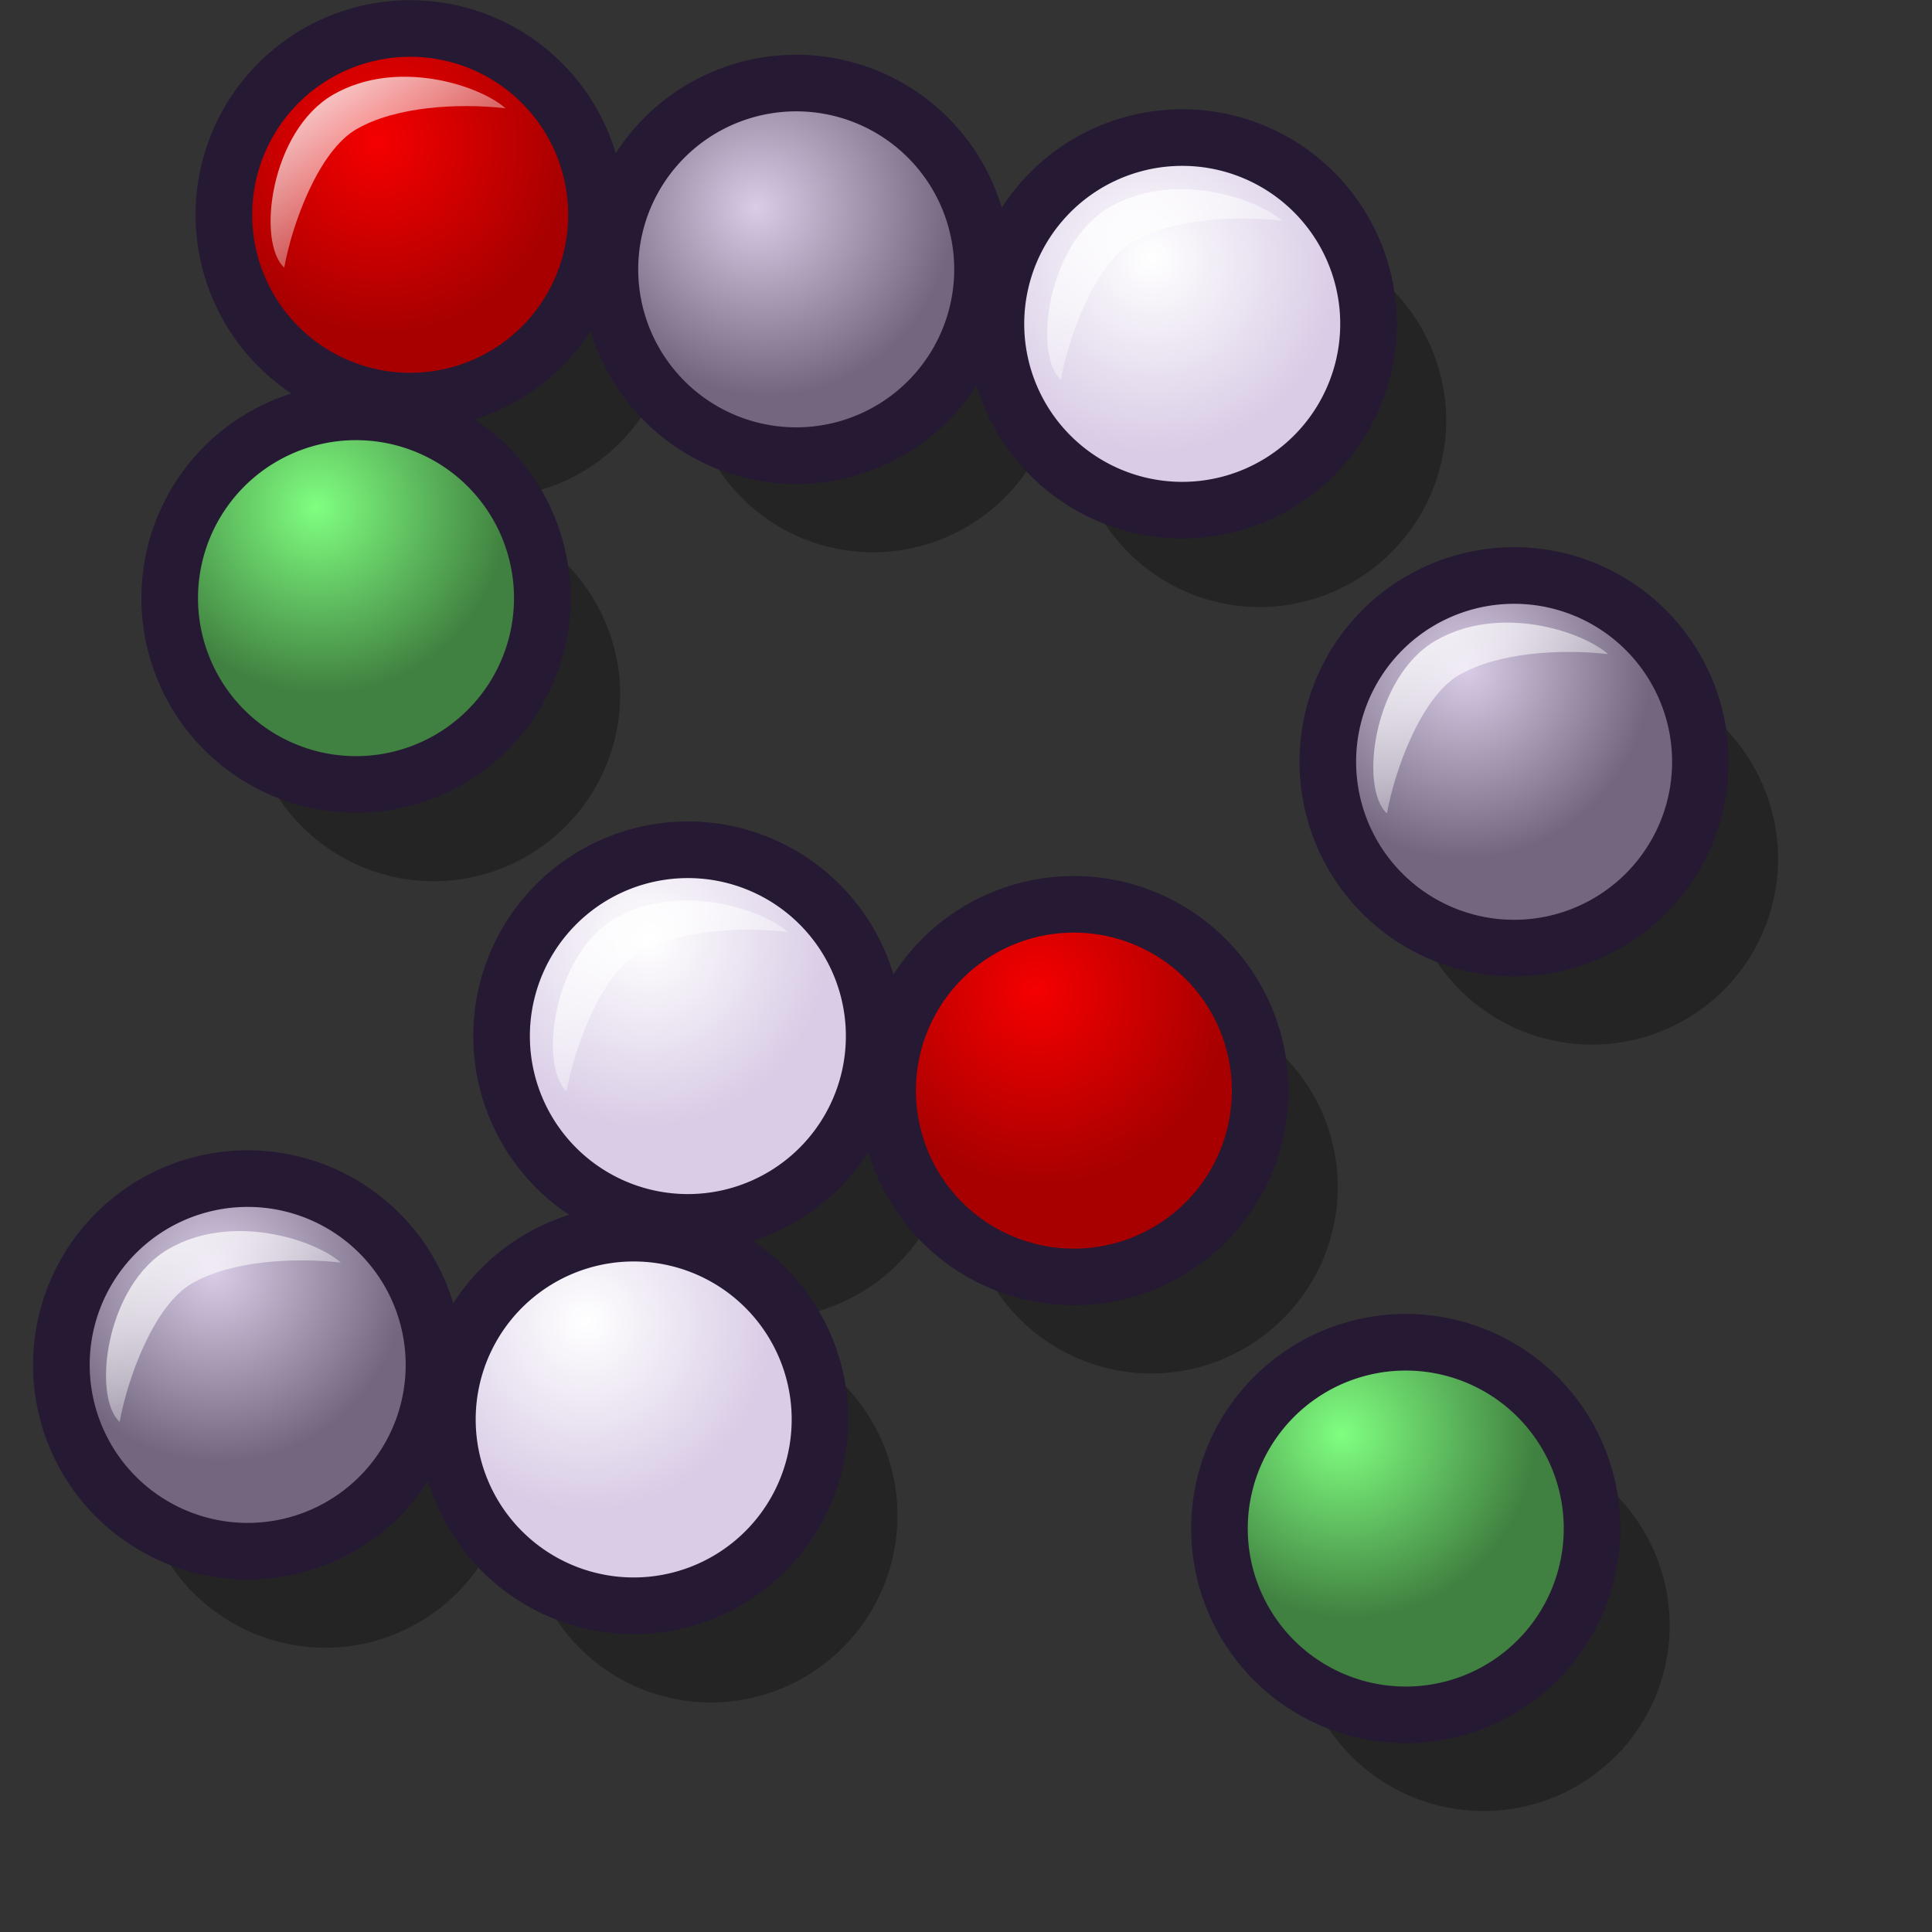 <?xml version="1.0" encoding="UTF-8" standalone="no"?>
<!DOCTYPE svg PUBLIC "-//W3C//DTD SVG 20010904//EN"
"http://www.w3.org/TR/2001/REC-SVG-20010904/DTD/svg10.dtd">
<!-- Created with Inkscape (http://www.inkscape.org/) -->
<svg
   id="svg1"
   sodipodi:version="0.32"
   inkscape:version="0.39"
   width="48pt"
   height="48pt"
   sodipodi:docbase="/home/stefan/new-lila-icons/makzu"
   sodipodi:docname="glines.svg"
   xmlns="http://www.w3.org/2000/svg"
   xmlns:cc="http://web.resource.org/cc/"
   xmlns:inkscape="http://www.inkscape.org/namespaces/inkscape"
   xmlns:sodipodi="http://sodipodi.sourceforge.net/DTD/sodipodi-0.dtd"
   xmlns:rdf="http://www.w3.org/1999/02/22-rdf-syntax-ns#"
   xmlns:dc="http://purl.org/dc/elements/1.1/"
   xmlns:xlink="http://www.w3.org/1999/xlink">
  <rect width="100%" height="100%" fill="#333333" stroke="none"/>
  <defs
     id="defs3">
    <linearGradient
       id="linearGradient8046">
      <stop
         offset="0"
         style="stop-color:#ffffff;stop-opacity:1;"
         id="stop8048" />
      <stop
         offset="1"
         style="stop-color:#ffffff;stop-opacity:0;"
         id="stop8047" />
    </linearGradient>
    <linearGradient
       id="linearGradient4866">
      <stop
         offset="0"
         style="stop-color:#f50000;stop-opacity:1;"
         id="stop4867" />
      <stop
         offset="1"
         style="stop-color:#a80000;stop-opacity:1;"
         id="stop4868" />
    </linearGradient>
    <linearGradient
       id="linearGradient4861">
      <stop
         offset="0"
         style="stop-color:#80ff80;stop-opacity:1;"
         id="stop4862" />
      <stop
         offset="1"
         style="stop-color:#408040;stop-opacity:1;"
         id="stop4863" />
    </linearGradient>
    <linearGradient
       id="linearGradient2984">
      <stop
         offset="0"
         style="stop-color:#ffffff;stop-opacity:1;"
         id="stop2986" />
      <stop
         offset="1"
         style="stop-color:#d9cce6;stop-opacity:1;"
         id="stop2985" />
    </linearGradient>
    <linearGradient
       id="linearGradient2308">
      <stop
         offset="0"
         style="stop-color:#d9cce6;stop-opacity:1;"
         id="stop2310" />
      <stop
         offset="1"
         style="stop-color:#73667f;stop-opacity:1;"
         id="stop2309" />
    </linearGradient>
    <linearGradient
       id="linearGradient2304">
      <stop
         style="stop-color:#000;stop-opacity:1;"
         offset="0"
         id="stop2305" />
      <stop
         style="stop-color:#fff;stop-opacity:1;"
         offset="1"
         id="stop2306" />
    </linearGradient>
    <defs
       id="defs920">
      <linearGradient
         id="linearGradient642"
         x1="0"
         y1="0.5"
         x2="1"
         y2="0.5"
         gradientUnits="objectBoundingBox"
         spreadMethod="pad"
         xlink:href="#linearGradient2308" />
      <linearGradient
         id="linearGradient866"
         x1="0"
         y1="0.5"
         x2="1"
         y2="0.5"
         gradientUnits="objectBoundingBox"
         spreadMethod="pad"
         xlink:href="#linearGradient2984" />
      <linearGradient
         id="linearGradient584"
         x1="0"
         y1="0.5"
         x2="1"
         y2="0.5"
         gradientUnits="objectBoundingBox"
         spreadMethod="pad"
         xlink:href="#linearGradient8046" />
      <linearGradient
         xlink:href="#linearGradient866"
         id="linearGradient586"
         x1="-0"
         y1="0.016"
         x2="0.991"
         y2="0.984" />
      <linearGradient
         xlink:href="#linearGradient584"
         id="linearGradient587"
         x1="0"
         y1="-0"
         x2="1"
         y2="1" />
      <linearGradient
         xlink:href="#linearGradient584"
         id="linearGradient638"
         x1="0"
         y1="-0"
         x2="0.993"
         y2="1" />
      <radialGradient
         xlink:href="#linearGradient866"
         id="radialGradient639" />
      <linearGradient
         xlink:href="#linearGradient584"
         id="linearGradient640"
         x1="-0"
         y1="0"
         x2="1"
         y2="0.992" />
      <linearGradient
         xlink:href="#linearGradient642"
         id="linearGradient641"
         x1="0"
         y1="0"
         x2="0.967"
         y2="0.984" />
      <linearGradient
         xlink:href="#linearGradient584"
         id="linearGradient645"
         x1="0.015"
         y1="0.008"
         x2="0.978"
         y2="0.977" />
    </defs>
    <sodipodi:namedview
       id="namedview937"
       pagecolor="#ffffff"
       bordercolor="#666666"
       borderopacity="1.0"
       inkscape:pageopacity="0.0"
       inkscape:pageshadow="2"
       inkscape:zoom="7.9794719"
       inkscape:cx="25.952554"
       inkscape:cy="22.124632"
       inkscape:window-width="704"
       inkscape:window-height="586"
       inkscape:window-x="96"
       inkscape:window-y="207"
       showguides="true"
       snaptoguides="true" />
    <linearGradient
       inkscape:collect="always"
       xlink:href="#linearGradient8046"
       id="linearGradient8045"
       x1="0.008"
       y1="-0.008"
       x2="0.875"
       y2="0.93" />
    <radialGradient
       inkscape:collect="always"
       xlink:href="#linearGradient4866"
       id="radialGradient3628"
       cx="0.383"
       cy="0.338"
       r="0.5"
       fx="0.366"
       fy="0.332" />
    <radialGradient
       inkscape:collect="always"
       xlink:href="#linearGradient2308"
       id="radialGradient3629"
       cx="0.386"
       cy="0.362"
       r="0.5"
       fx="0.356"
       fy="0.365" />
    <radialGradient
       inkscape:collect="always"
       xlink:href="#linearGradient2984"
       id="radialGradient3630"
       cx="0.387"
       cy="0.369"
       r="0.5"
       fx="0.377"
       fy="0.347" />
    <radialGradient
       inkscape:collect="always"
       xlink:href="#linearGradient2308"
       id="radialGradient3631"
       cx="0.311"
       cy="0.298"
       r="0.5"
       fx="0.318"
       fy="0.29" />
    <radialGradient
       inkscape:collect="always"
       xlink:href="#linearGradient4861"
       id="radialGradient3632"
       cx="0.354"
       cy="0.286"
       r="0.5"
       fx="0.339"
       fy="0.288" />
    <radialGradient
       inkscape:collect="always"
       xlink:href="#linearGradient2984"
       id="radialGradient3634"
       cx="0.322"
       cy="0.281"
       r="0.5"
       fx="0.337"
       fy="0.272" />
    <radialGradient
       inkscape:collect="always"
       xlink:href="#linearGradient4866"
       id="radialGradient3635"
       cx="0.353"
       cy="0.278"
       r="0.5"
       fx="0.335"
       fy="0.264" />
    <radialGradient
       inkscape:collect="always"
       xlink:href="#linearGradient4861"
       id="radialGradient3636"
       cx="0.294"
       cy="0.284"
       r="0.5"
       fx="0.272"
       fy="0.294" />
    <radialGradient
       inkscape:collect="always"
       xlink:href="#linearGradient2984"
       id="radialGradient3637"
       cx="0.315"
       cy="0.282"
       r="0.5"
       fx="0.314"
       fy="0.274" />
    <radialGradient
       inkscape:collect="always"
       xlink:href="#linearGradient2308"
       id="radialGradient3638"
       cx="0.37"
       cy="0.285"
       r="0.5"
       fx="0.353"
       fy="0.278" />
  </defs>
  <sodipodi:namedview
     id="base"
     pagecolor="#ffffff"
     bordercolor="#666666"
     borderopacity="1.0"
     inkscape:pageopacity="0.0"
     inkscape:pageshadow="2"
     inkscape:zoom="12.166667"
     inkscape:cx="24.000001"
     inkscape:cy="22.532261"
     inkscape:window-width="820"
     inkscape:window-height="788"
     inkscape:window-x="135"
     inkscape:window-y="25"
     showguides="true"
     inkscape:guide-bbox="true" />
  <path
     style="opacity:0.3;fill:#000000;fill-opacity:1;fill-rule:evenodd;stroke:none;stroke-width:2.335;stroke-linecap:butt;stroke-linejoin:miter;stroke-miterlimit:4;stroke-opacity:1;"
     d="M 14.119,4.397 C 11.761,4.791 9.761,6.562 9.17,9.032 C 8.383,12.326 10.401,15.636 13.695,16.423 C 16.989,17.211 20.298,15.193 21.086,11.899 C 21.874,8.605 19.856,5.264 16.562,4.476 C 15.739,4.279 14.905,4.266 14.119,4.397 z M 26.817,6.199 C 24.459,6.593 22.46,8.364 21.869,10.835 C 21.081,14.128 23.1,17.438 26.393,18.226 C 29.687,19.014 32.997,16.963 33.785,13.669 C 34.573,10.376 32.554,7.066 29.261,6.278 C 28.437,6.081 27.603,6.068 26.817,6.199 z M 39.547,8.002 C 37.189,8.396 35.159,10.135 34.568,12.605 C 33.78,15.899 35.83,19.241 39.123,20.029 C 42.417,20.816 45.727,18.766 46.515,15.472 C 47.303,12.179 45.253,8.868 41.959,8.081 C 41.136,7.884 40.333,7.871 39.547,8.002 z M 12.318,17.032 C 9.96,17.426 7.96,19.197 7.369,21.667 C 6.582,24.961 8.632,28.271 11.926,29.059 C 15.219,29.847 18.53,27.796 19.317,24.503 C 20.105,21.209 18.055,17.899 14.761,17.111 C 13.938,16.914 13.104,16.9 12.318,17.032 z M 50.477,22.408 C 48.119,22.802 46.088,24.573 45.497,27.043 C 44.709,30.336 46.759,33.647 50.053,34.435 C 53.347,35.222 56.656,33.204 57.444,29.91 C 58.232,26.616 56.182,23.274 52.889,22.487 C 52.065,22.29 51.263,22.277 50.477,22.408 z M 23.247,31.438 C 20.889,31.832 18.89,33.603 18.299,36.073 C 17.511,39.367 19.53,42.677 22.824,43.464 C 26.117,44.252 29.459,42.234 30.247,38.94 C 31.034,35.647 28.985,32.305 25.691,31.517 C 24.868,31.32 24.033,31.306 23.247,31.438 z M 35.978,33.241 C 33.619,33.635 31.588,35.405 30.998,37.875 C 30.21,41.169 32.26,44.479 35.554,45.267 C 38.847,46.055 42.158,44.005 42.946,40.711 C 43.733,37.417 41.683,34.107 38.389,33.319 C 37.566,33.122 36.764,33.109 35.978,33.241 z M 8.78,42.271 C 6.422,42.665 4.391,44.436 3.8,46.906 C 3.012,50.199 5.062,53.51 8.356,54.298 C 11.65,55.085 14.96,53.035 15.748,49.741 C 16.536,46.448 14.485,43.137 11.192,42.35 C 10.368,42.153 9.566,42.14 8.78,42.271 z M 21.478,44.073 C 19.12,44.467 17.121,46.238 16.53,48.709 C 15.742,52.002 17.761,55.312 21.054,56.1 C 24.348,56.888 27.658,54.837 28.446,51.544 C 29.234,48.25 27.215,44.94 23.922,44.152 C 23.098,43.956 22.264,43.942 21.478,44.073 z M 46.907,47.647 C 44.549,48.041 42.518,49.811 41.927,52.281 C 41.139,55.575 43.19,58.885 46.483,59.673 C 49.777,60.461 53.087,58.442 53.875,55.149 C 54.662,51.855 52.612,48.545 49.318,47.757 C 48.495,47.56 47.693,47.515 46.907,47.647 z "
     id="path6164"
     transform="matrix(1.006,0,0,1.006,0.943,-0.209)" />
  <path
     sodipodi:type="arc"
     style="fill:url(#radialGradient3629);fill-opacity:1;fill-rule:evenodd;stroke:#261933;stroke-width:2.285;stroke-linecap:round;stroke-linejoin:round;stroke-miterlimit:4;stroke-opacity:1;stroke-dasharray:none;"
     id="path2314"
     sodipodi:cx="19.090910"
     sodipodi:cy="18.099174"
     sodipodi:rx="7.5206614"
     sodipodi:ry="7.5206614"
     d="M 26.612 18.099 A 7.521 7.521 0 1 0 11.57,18.099 A 7.521 7.521 0 1 0 26.612 18.099 z"
     transform="matrix(0.798,0.191,-0.191,0.798,14.598,-9.167)" />
  <path
     sodipodi:type="arc"
     style="fill:url(#radialGradient3630);fill-opacity:1;fill-rule:evenodd;stroke:#261933;stroke-width:2.285;stroke-linecap:round;stroke-linejoin:round;stroke-miterlimit:4;stroke-opacity:1;stroke-dasharray:none;"
     id="path2315"
     sodipodi:cx="19.090910"
     sodipodi:cy="18.099174"
     sodipodi:rx="7.5206614"
     sodipodi:ry="7.5206614"
     d="M 26.612 18.099 A 7.521 7.521 0 1 0 11.57,18.099 A 7.521 7.521 0 1 0 26.612 18.099 z"
     transform="matrix(0.798,0.191,-0.191,0.798,27.385,-7.361)" />
  <path
     sodipodi:type="arc"
     style="fill:url(#radialGradient3632);fill-opacity:1;fill-rule:evenodd;stroke:#261933;stroke-width:2.285;stroke-linecap:round;stroke-linejoin:round;stroke-miterlimit:4;stroke-opacity:1;stroke-dasharray:none;"
     id="path2323"
     sodipodi:cx="19.090910"
     sodipodi:cy="18.099174"
     sodipodi:rx="7.5206614"
     sodipodi:ry="7.5206614"
     d="M 26.612 18.099 A 7.521 7.521 0 1 0 11.57,18.099 A 7.521 7.521 0 1 0 26.612 18.099 z"
     transform="matrix(0.798,0.191,-0.191,0.798,1.551792e-2,1.725)" />
  <path
     sodipodi:type="arc"
     style="fill:url(#radialGradient3631);fill-opacity:1;fill-rule:evenodd;stroke:#261933;stroke-width:2.285;stroke-linecap:round;stroke-linejoin:round;stroke-miterlimit:4;stroke-opacity:1;stroke-dasharray:none;"
     id="path2326"
     sodipodi:cx="19.090910"
     sodipodi:cy="18.099174"
     sodipodi:rx="7.5206614"
     sodipodi:ry="7.5206614"
     d="M 26.612 18.099 A 7.521 7.521 0 1 0 11.57,18.099 A 7.521 7.521 0 1 0 26.612 18.099 z"
     transform="matrix(0.798,0.191,-0.191,0.798,38.379,7.146)" />
  <path
     sodipodi:type="arc"
     style="fill:url(#radialGradient3634);fill-opacity:1;fill-rule:evenodd;stroke:#261933;stroke-width:2.285;stroke-linecap:round;stroke-linejoin:round;stroke-miterlimit:4;stroke-opacity:1;stroke-dasharray:none;"
     id="path2330"
     sodipodi:cx="19.090910"
     sodipodi:cy="18.099174"
     sodipodi:rx="7.5206614"
     sodipodi:ry="7.5206614"
     d="M 26.612 18.099 A 7.521 7.521 0 1 0 11.57,18.099 A 7.521 7.521 0 1 0 26.612 18.099 z"
     transform="matrix(0.798,0.191,-0.191,0.798,11.009,16.232)" />
  <path
     sodipodi:type="arc"
     style="fill:url(#radialGradient3635);fill-opacity:1;fill-rule:evenodd;stroke:#261933;stroke-width:2.285;stroke-linecap:round;stroke-linejoin:round;stroke-miterlimit:4;stroke-opacity:1;stroke-dasharray:none;"
     id="path2331"
     sodipodi:cx="19.090910"
     sodipodi:cy="18.099174"
     sodipodi:rx="7.5206614"
     sodipodi:ry="7.5206614"
     d="M 26.612 18.099 A 7.521 7.521 0 1 0 11.57,18.099 A 7.521 7.521 0 1 0 26.612 18.099 z"
     transform="matrix(0.798,0.191,-0.191,0.798,23.796,18.039)" />
  <path
     sodipodi:type="arc"
     style="fill:url(#radialGradient3638);fill-opacity:1;fill-rule:evenodd;stroke:#261933;stroke-width:2.285;stroke-linecap:round;stroke-linejoin:round;stroke-miterlimit:4;stroke-opacity:1;stroke-dasharray:none;"
     id="path2333"
     sodipodi:cx="19.090910"
     sodipodi:cy="18.099174"
     sodipodi:rx="7.5206614"
     sodipodi:ry="7.5206614"
     d="M 26.612 18.099 A 7.521 7.521 0 1 0 11.57,18.099 A 7.521 7.521 0 1 0 26.612 18.099 z"
     transform="matrix(0.798,0.191,-0.191,0.798,-3.573,27.125)" />
  <path
     sodipodi:type="arc"
     style="fill:url(#radialGradient3637);fill-opacity:1;fill-rule:evenodd;stroke:#261933;stroke-width:2.285;stroke-linecap:round;stroke-linejoin:round;stroke-miterlimit:4;stroke-opacity:1;stroke-dasharray:none;"
     id="path2334"
     sodipodi:cx="19.090910"
     sodipodi:cy="18.099174"
     sodipodi:rx="7.5206614"
     sodipodi:ry="7.5206614"
     d="M 26.612 18.099 A 7.521 7.521 0 1 0 11.57,18.099 A 7.521 7.521 0 1 0 26.612 18.099 z"
     transform="matrix(0.798,0.191,-0.191,0.798,9.214,28.932)" />
  <path
     sodipodi:type="arc"
     style="fill:url(#radialGradient3636);fill-opacity:1;fill-rule:evenodd;stroke:#261933;stroke-width:2.285;stroke-linecap:round;stroke-linejoin:round;stroke-miterlimit:4;stroke-opacity:1;stroke-dasharray:none;"
     id="path2336"
     sodipodi:cx="19.090910"
     sodipodi:cy="18.099174"
     sodipodi:rx="7.5206614"
     sodipodi:ry="7.5206614"
     d="M 26.612 18.099 A 7.521 7.521 0 1 0 11.57,18.099 A 7.521 7.521 0 1 0 26.612 18.099 z"
     transform="matrix(0.798,0.191,-0.191,0.798,34.79,32.546)" />
  <path
     sodipodi:type="arc"
     style="fill:url(#radialGradient3628);fill-opacity:1;fill-rule:evenodd;stroke:#261933;stroke-width:2.285;stroke-linecap:round;stroke-linejoin:round;stroke-miterlimit:4;stroke-opacity:1;stroke-dasharray:none;"
     id="path2313"
     sodipodi:cx="19.090910"
     sodipodi:cy="18.099174"
     sodipodi:rx="7.5206614"
     sodipodi:ry="7.5206614"
     d="M 26.612 18.099 A 7.521 7.521 0 1 0 11.57,18.099 A 7.521 7.521 0 1 0 26.612 18.099 z"
     transform="matrix(0.798,0.191,-0.191,0.798,1.81,-10.974)" />
  <path
     style="fill:url(#linearGradient8045);fill-opacity:1;fill-rule:evenodd;stroke:none;stroke-width:1.806;stroke-linecap:butt;stroke-linejoin:miter;stroke-miterlimit:4;stroke-opacity:1;"
     d="M 3.214,9.271 C 2.223,8.596 2.169,5.026 3.981,3.607 C 5.813,2.172 8.54,2.65 9.474,3.266 C 7.952,3.308 6.01,3.699 4.875,4.586 C 3.765,5.453 3.264,7.893 3.214,9.271 z "
     id="path6802"
     sodipodi:nodetypes="czczc"
     transform="matrix(1.031,0.146,-0.146,1.031,7.456,-1.163)" />
  <path
     style="fill:url(#linearGradient8045);fill-opacity:1;fill-rule:evenodd;stroke:none;stroke-width:1.806;stroke-linecap:butt;stroke-linejoin:miter;stroke-miterlimit:4;stroke-opacity:1;"
     d="M 15.963,9.424 C 14.954,8.737 14.899,5.102 16.744,3.657 C 18.609,2.196 21.386,2.683 22.337,3.31 C 20.788,3.353 18.811,3.751 17.654,4.654 C 16.525,5.537 16.014,8.022 15.963,9.424 z "
     id="path6133"
     sodipodi:nodetypes="czczc"
     transform="matrix(1.012,0.143,-0.143,1.012,7.457,-1.159)" />
  <path
     style="fill:url(#linearGradient8045);fill-opacity:1;fill-rule:evenodd;stroke:none;stroke-width:1.806;stroke-linecap:butt;stroke-linejoin:miter;stroke-miterlimit:4;stroke-opacity:1;"
     d="M 28.703,9.527 C 27.693,8.84 27.639,5.204 29.483,3.76 C 31.349,2.298 34.126,2.785 35.077,3.413 C 33.528,3.456 31.55,3.854 30.394,4.757 C 29.264,5.639 28.753,8.124 28.703,9.527 z "
     id="path6134"
     sodipodi:nodetypes="czczc"
     transform="matrix(1.012,0.143,-0.143,1.012,7.457,-1.159)" />
  <path
     style="fill:url(#linearGradient8045);fill-opacity:1;fill-rule:evenodd;stroke:none;stroke-width:1.806;stroke-linecap:butt;stroke-linejoin:miter;stroke-miterlimit:4;stroke-opacity:1;"
     d="M 3.223,21.958 C 2.214,21.271 2.159,17.636 4.004,16.191 C 5.87,14.73 8.646,15.217 9.598,15.844 C 8.048,15.887 6.071,16.285 4.915,17.188 C 3.785,18.071 3.274,20.556 3.223,21.958 z "
     id="path6135"
     sodipodi:nodetypes="czczc"
     transform="matrix(1.012,0.143,-0.143,1.012,7.457,-1.159)" />
  <path
     style="fill:url(#linearGradient8045);fill-opacity:1;fill-rule:evenodd;stroke:none;stroke-width:1.806;stroke-linecap:butt;stroke-linejoin:miter;stroke-miterlimit:4;stroke-opacity:1;"
     d="M 16.066,34.595 C 15.056,33.908 15.002,30.273 16.846,28.828 C 18.712,27.367 21.489,27.854 22.44,28.481 C 20.891,28.524 18.913,28.922 17.757,29.825 C 16.627,30.708 16.116,33.193 16.066,34.595 z "
     id="path6136"
     sodipodi:nodetypes="czczc"
     transform="matrix(1.012,0.143,-0.143,1.012,7.457,-1.159)" />
  <path
     style="fill:url(#linearGradient8045);fill-opacity:1;fill-rule:evenodd;stroke:none;stroke-width:1.806;stroke-linecap:butt;stroke-linejoin:miter;stroke-miterlimit:4;stroke-opacity:1;"
     d="M 28.497,34.595 C 27.488,33.908 27.433,30.273 29.278,28.828 C 31.144,27.367 33.92,27.854 34.871,28.481 C 33.322,28.524 31.345,28.922 30.189,29.825 C 29.059,30.708 28.548,33.193 28.497,34.595 z "
     id="path6137"
     sodipodi:nodetypes="czczc"
     transform="matrix(1.012,0.143,-0.143,1.012,7.457,-1.159)" />
  <path
     style="fill:url(#linearGradient8045);fill-opacity:1;fill-rule:evenodd;stroke:none;stroke-width:1.806;stroke-linecap:butt;stroke-linejoin:miter;stroke-miterlimit:4;stroke-opacity:1;"
     d="M 41.134,21.958 C 40.125,21.271 40.07,17.636 41.915,16.191 C 43.781,14.73 46.557,15.217 47.508,15.844 C 45.959,15.887 43.982,16.285 42.825,17.188 C 41.696,18.071 41.185,20.556 41.134,21.958 z "
     id="path6138"
     sodipodi:nodetypes="czczc"
     transform="matrix(1.012,0.143,-0.143,1.012,7.457,-1.159)" />
  <path
     style="fill:url(#linearGradient8045);fill-opacity:1;fill-rule:evenodd;stroke:none;stroke-width:1.806;stroke-linecap:butt;stroke-linejoin:miter;stroke-miterlimit:4;stroke-opacity:1;"
     d="M 16.066,47.232 C 15.056,46.545 15.002,42.91 16.846,41.465 C 18.712,40.004 21.489,40.491 22.44,41.118 C 20.891,41.161 18.913,41.559 17.757,42.462 C 16.627,43.345 16.116,45.83 16.066,47.232 z "
     id="path6139"
     sodipodi:nodetypes="czczc"
     transform="matrix(1.012,0.143,-0.143,1.012,7.457,-1.159)" />
  <path
     style="fill:url(#linearGradient8045);fill-opacity:1;fill-rule:evenodd;stroke:none;stroke-width:1.806;stroke-linecap:butt;stroke-linejoin:miter;stroke-miterlimit:4;stroke-opacity:1;"
     d="M 3.223,47.232 C 2.214,46.545 2.159,42.91 4.004,41.465 C 5.87,40.004 8.646,40.491 9.598,41.118 C 8.048,41.161 6.071,41.559 4.915,42.462 C 3.785,43.345 3.274,45.83 3.223,47.232 z "
     id="path6140"
     sodipodi:nodetypes="czczc"
     transform="matrix(1.012,0.143,-0.143,1.012,7.457,-1.159)" />
  <path
     style="fill:url(#linearGradient8045);fill-opacity:1;fill-rule:evenodd;stroke:none;stroke-width:1.806;stroke-linecap:butt;stroke-linejoin:miter;stroke-miterlimit:4;stroke-opacity:1;"
     d="M 41.237,47.335 C 40.228,46.648 40.173,43.013 42.018,41.568 C 43.883,40.107 46.66,40.594 47.611,41.221 C 46.062,41.264 44.085,41.662 42.928,42.565 C 41.799,43.448 41.288,45.933 41.237,47.335 z "
     id="path6141"
     sodipodi:nodetypes="czczc"
     transform="matrix(1.012,0.143,-0.143,1.012,7.457,-1.159)" />
</svg>
